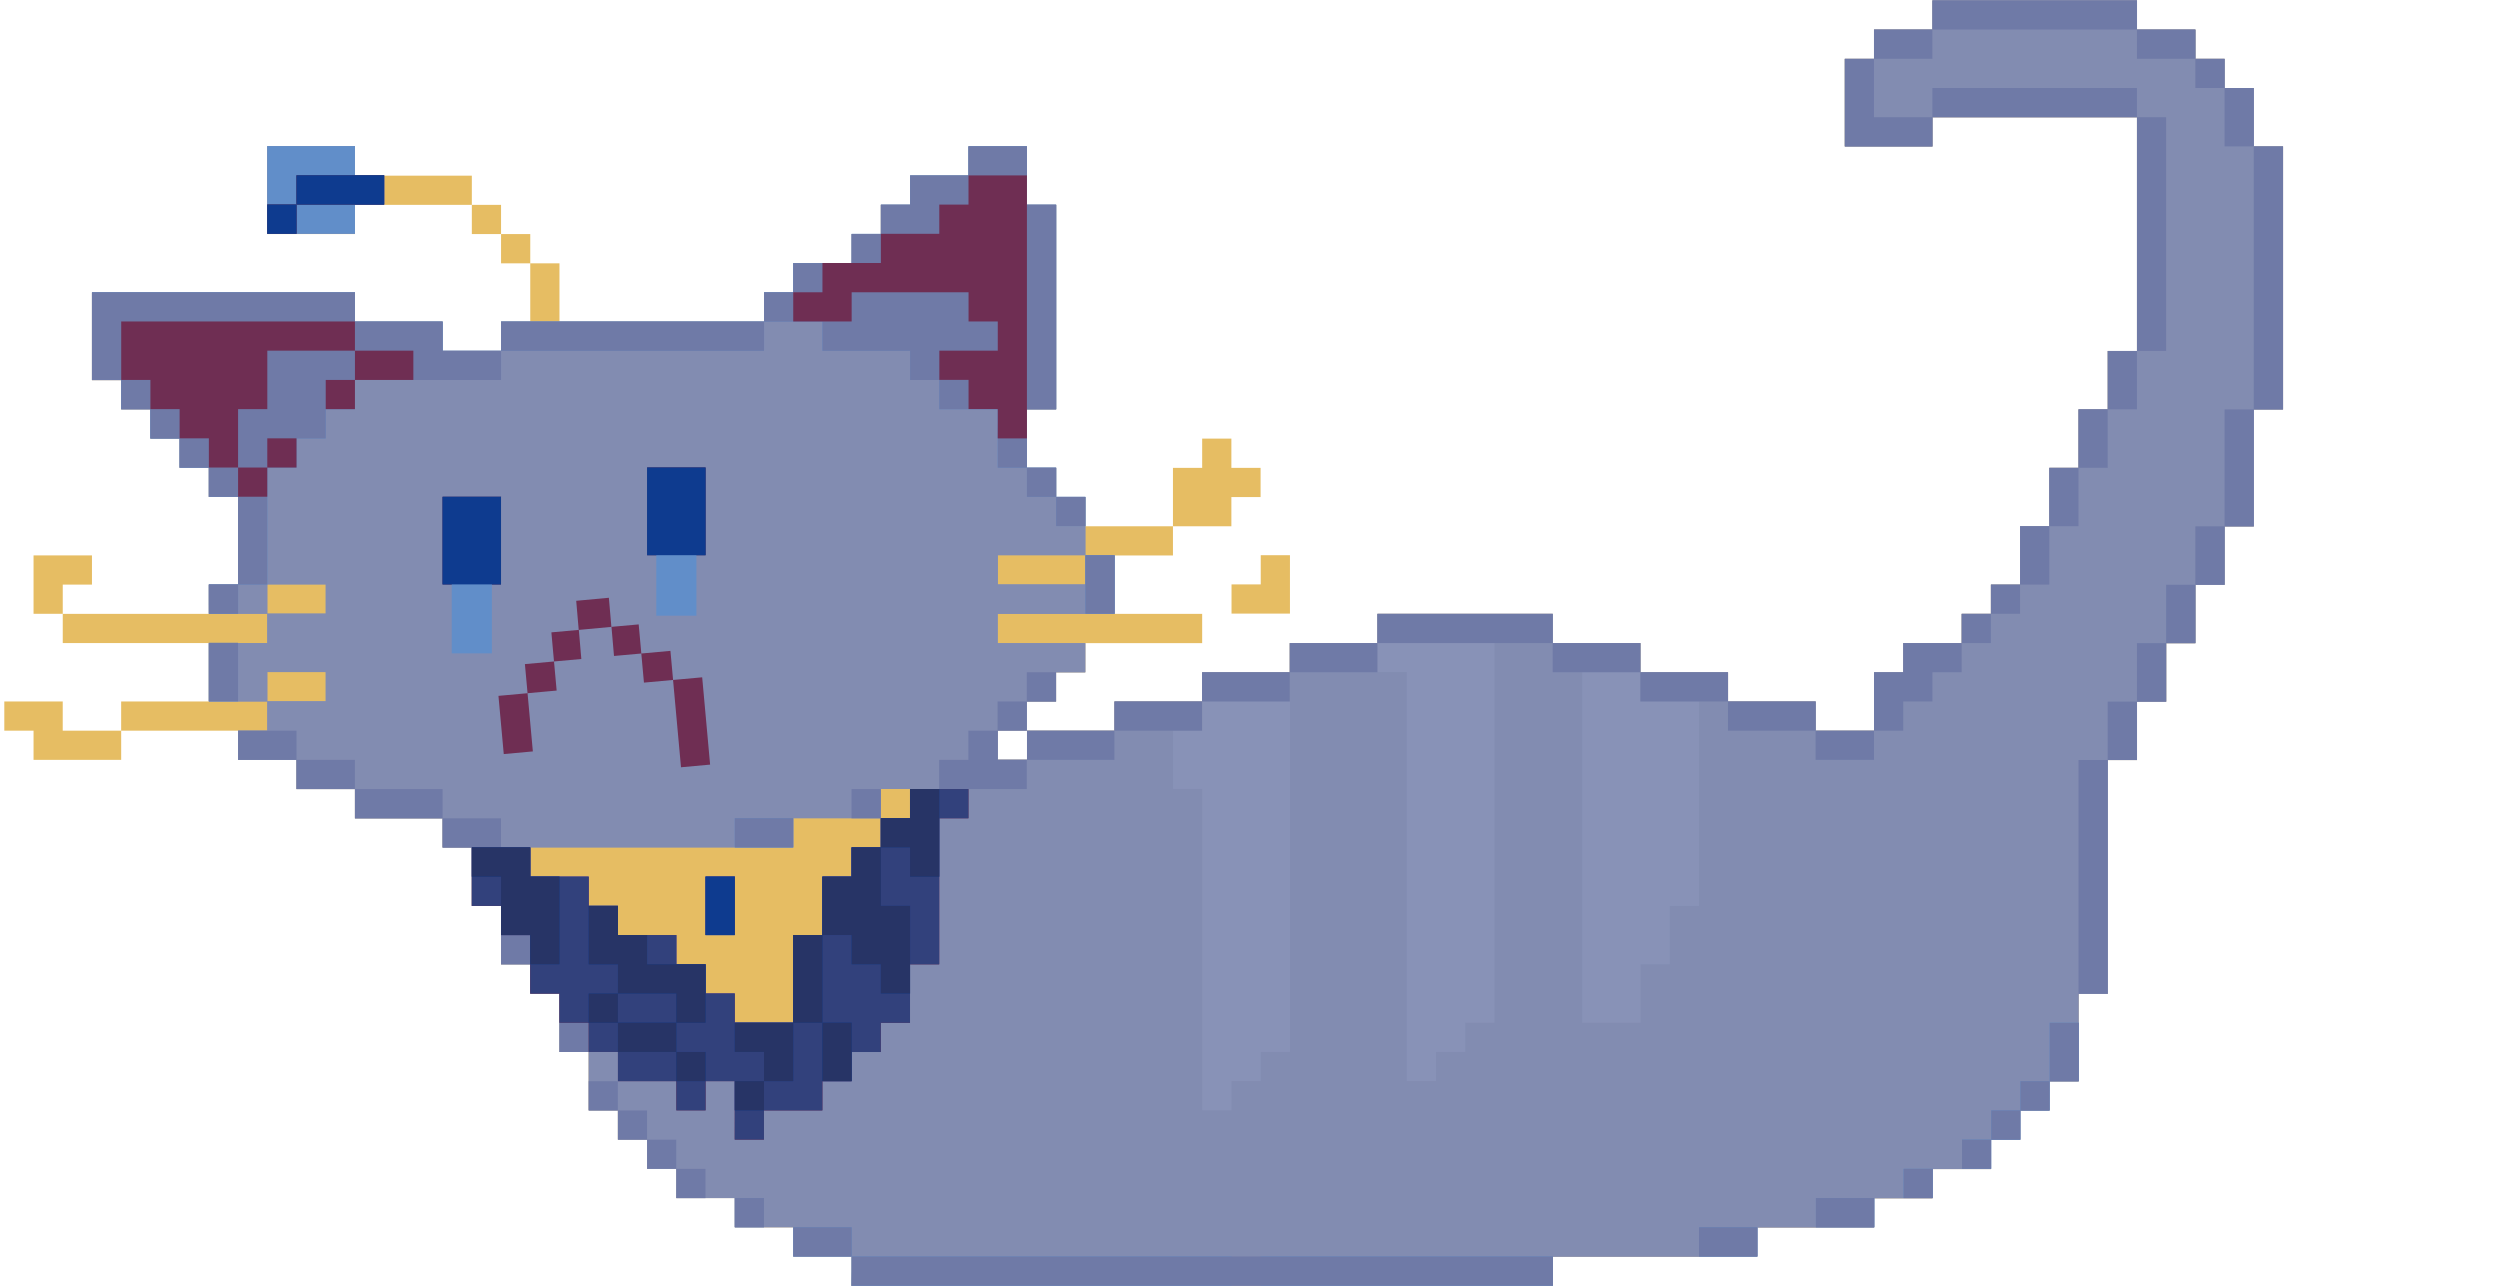 <?xml version="1.0" encoding="UTF-8" standalone="no"?>
<!-- Created with Inkscape (http://www.inkscape.org/) -->

<svg
   width="90.55mm"
   height="46.567mm"
   viewBox="0 0 90.55 46.567"
   version="1.1"
   id="svg5"
   xml:space="preserve"
   sodipodi:docname="yuumbread2.svg"
   inkscape:export-filename="yuumsad.svg"
   inkscape:export-xdpi="191"
   inkscape:export-ydpi="191"
   inkscape:version="1.2 (dc2aedaf03, 2022-05-15)"
   xmlns:inkscape="http://www.inkscape.org/namespaces/inkscape"
   xmlns:sodipodi="http://sodipodi.sourceforge.net/DTD/sodipodi-0.dtd"
   xmlns="http://www.w3.org/2000/svg"
   xmlns:svg="http://www.w3.org/2000/svg"><sodipodi:namedview
     id="namedview7"
     pagecolor="#ffffff"
     bordercolor="#666666"
     borderopacity="1.0"
     inkscape:showpageshadow="2"
     inkscape:pageopacity="0.0"
     inkscape:pagecheckerboard="0"
     inkscape:deskcolor="#d1d1d1"
     inkscape:document-units="mm"
     showgrid="false"
     showguides="true"
     inkscape:zoom="2.7830997"
     inkscape:cx="131.14873"
     inkscape:cy="75.096125"
     inkscape:window-width="1920"
     inkscape:window-height="1009"
     inkscape:window-x="-8"
     inkscape:window-y="-8"
     inkscape:window-maximized="1"
     inkscape:current-layer="layer1"><sodipodi:guide
       position="45.442,40.577"
       orientation="1,0"
       id="guide2268"
       inkscape:locked="false" /></sodipodi:namedview><defs
     id="defs2" /><g
     inkscape:label="Layer 1"
     inkscape:groupmode="layer"
     id="layer1"
     transform="translate(-51.125,-221.595)"><path
       style="fill:#e6bd63;stroke-width:0.265"
       d="m 81.973,267.633 v -0.529 h -1.058 -1.058 v -0.529 -0.529 h -1.058 -1.058 v -0.529 -0.529 h -1.058 -1.058 v -0.529 -0.529 h -0.529 -0.529 v -0.529 -0.529 H 74.035 73.506 v -0.529 -0.529 H 72.977 72.448 v -1.058 -1.058 h -0.529 -0.529 v -1.058 -1.058 H 70.86 70.331 v -0.529 -0.529 H 69.802 69.273 v -1.058 -1.058 h -0.529 -0.529 v -1.058 -1.058 H 67.685 67.156 v -0.529 -0.529 h -1.587 -1.588 v -0.529 -0.529 H 62.923 61.864 v -0.529 -0.529 H 60.806 59.748 v -0.529 -0.529 h -2.117 -2.117 v 0.529 0.529 h -1.587 -1.587 v -0.529 -0.529 H 51.81 51.281 v -0.529 -0.529 h 1.058 1.058 v 0.529 0.529 h 1.058 1.058 v -0.529 -0.529 h 1.588 1.587 v -1.058 -1.058 H 56.043 53.398 v -0.529 -0.529 h -0.529 -0.529 v -1.058 -1.058 h 1.058 1.058 v 0.529 0.529 H 53.927 53.398 v 0.529 0.529 h 2.646 2.646 v -0.529 -0.529 h 0.529 0.529 v -1.587 -1.587 h -0.529 -0.529 v -0.529 -0.529 H 58.16 57.631 v -0.529 -0.529 H 57.102 56.573 v -0.529 -0.529 h -0.529 -0.529 v -0.529 -0.529 H 54.985 54.456 v -1.587 -1.587 h 4.763 4.763 v 0.529 0.529 h 1.588 1.587 v 0.529 0.529 h 1.058 1.058 v -0.529 -0.529 h 0.529 0.529 v -1.058 -1.058 H 69.802 69.273 v -0.529 -0.529 h -0.529 -0.529 v -0.529 -0.529 H 66.098 63.981 v 0.529 0.529 h -1.587 -1.587 v -1.587 -1.587 h 1.587 1.587 v 0.529 0.529 h 2.117 2.117 v 0.529 0.529 h 0.529 0.529 v 0.529 0.529 h 0.529 0.529 v 0.529 0.529 h 0.529 0.529 v 1.058 1.058 h 3.704 3.704 v -0.529 -0.529 h 0.529 0.529 v -0.529 -0.529 h 1.058 1.058 v -0.529 -0.529 h 0.529 0.529 v -0.529 -0.529 h 0.529 0.529 v -0.529 -0.529 h 1.058 1.058 v -0.529 -0.529 h 1.058 1.058 v 1.058 1.058 h 0.529 0.529 v 3.704 3.704 h -0.529 -0.529 v 1.058 1.058 h 0.529 0.529 v 0.529 0.529 h 0.529 0.529 v 0.529 0.529 h 1.587 1.587 v -1.058 -1.058 h 0.529 0.529 v -0.529 -0.529 h 0.529 0.529 v 0.529 0.529 h 0.529 0.529 v 0.529 0.529 h -0.529 -0.529 v 0.529 0.529 h -1.058 -1.058 v 0.529 0.529 h -1.058 -1.058 v 1.058 1.058 h 1.587 1.587 v 0.529 0.529 h -2.117 -2.117 v 0.529 0.529 h -0.529 -0.529 v 0.529 0.529 h -0.529 -0.529 v 0.529 0.529 h 1.587 1.587 v -0.529 -0.529 h 1.587 1.587 v -0.529 -0.529 h 1.588 1.587 v -0.529 -0.529 h 1.588 1.587 v -0.529 -0.529 h 3.175 3.175 v 0.529 0.529 h 1.587 1.587 v 0.529 0.529 h 1.587 1.587 v 0.529 0.529 h 1.587 1.587 v 0.529 0.529 h 1.058 1.058 v -1.058 -1.058 h 0.529 0.529 v -0.529 -0.529 h 1.058 1.058 v -0.529 -0.529 h 0.529 0.529 v -0.529 -0.529 h 0.529 0.529 v -1.058 -1.058 h 0.529 0.529 v -1.058 -1.058 h 0.529 0.529 v -1.058 -1.058 h 0.529 0.529 v -1.058 -1.058 h 0.529 0.529 v -4.233 -4.233 h -3.704 -3.704 v 0.529 0.529 h -1.587 -1.587 v -1.587 -1.587 h 0.529 0.529 v -0.529 -0.529 h 1.058 1.058 v -0.529 -0.529 h 3.704 3.704 v 0.529 0.529 h 1.058 1.058 v 0.529 0.529 h 0.529 0.529 v 0.529 0.529 h 0.529 0.529 v 1.058 1.058 h 0.529 0.529 v 4.763 4.763 h -0.529 -0.529 v 2.117 2.117 h -0.529 -0.529 v 1.058 1.058 h -0.529 -0.529 v 1.058 1.058 h -0.529 -0.529 v 1.058 1.058 h -0.529 -0.529 v 1.058 1.058 h -0.529 -0.529 v 4.233 4.233 h -0.529 -0.529 v 1.587 1.587 h -0.529 -0.529 v 0.529 0.529 h -0.529 -0.529 v 0.529 0.529 h -0.529 -0.529 v 0.529 0.529 h -1.058 -1.058 v 0.529 0.529 h -1.058 -1.058 v 0.529 0.529 h -2.117 -2.117 v 0.529 0.529 h -3.704 -3.704 v 0.529 0.529 h -12.7 -12.7 z m 6.35,-19.05 v -0.529 h -0.529 -0.529 v 0.529 0.529 h 0.529 0.529 z m 7.408,-5.292 v -0.529 h 0.529 0.529 v -0.529 -0.529 h 0.529 0.529 v 1.058 1.058 h -1.058 -1.058 z"
       id="path668" /><path
       style="fill:#8892b7;stroke-width:0.265"
       d="m 81.973,267.633 v -0.529 h -1.058 -1.058 v -0.529 -0.529 h -1.058 -1.058 v -0.529 -0.529 h -1.058 -1.058 v -0.529 -0.529 h -0.529 -0.529 v -0.529 -0.529 H 74.035 73.506 v -0.529 -0.529 H 72.977 72.448 v -1.058 -1.058 h -0.529 -0.529 v -1.058 -1.058 H 70.86 70.331 v -0.529 -0.529 H 69.802 69.273 v -1.058 -1.058 h -0.529 -0.529 v -1.058 -1.058 H 67.685 67.156 v -0.529 -0.529 h -1.587 -1.588 v -0.529 -0.529 H 62.923 61.864 v -0.529 -0.529 H 60.806 59.748 v -0.529 -0.529 h 0.529 0.529 v -0.529 -0.529 H 59.748 58.689 v -1.058 -1.058 h 1.058 1.058 v -0.529 -0.529 H 59.748 58.689 v -0.529 -0.529 h 0.529 0.529 v -1.587 -1.587 h -0.529 -0.529 v -0.529 -0.529 H 58.16 57.631 v -0.529 -0.529 H 57.102 56.573 v -0.529 -0.529 h -0.529 -0.529 v -0.529 -0.529 H 54.985 54.456 v -1.587 -1.587 h 4.763 4.763 v 0.529 0.529 h 1.588 1.587 v 0.529 0.529 h 1.058 1.058 v -0.529 -0.529 h 4.763 4.763 v -0.529 -0.529 h 0.529 0.529 v -0.529 -0.529 h 1.058 1.058 v -0.529 -0.529 h 0.529 0.529 v -0.529 -0.529 h 0.529 0.529 v -0.529 -0.529 h 1.058 1.058 v -0.529 -0.529 h 1.058 1.058 v 1.058 1.058 h 0.529 0.529 v 3.704 3.704 h -0.529 -0.529 v 1.058 1.058 h 0.529 0.529 v 0.529 0.529 h 0.529 0.529 v 1.058 1.058 h 0.529 0.529 v 1.058 1.058 h -2.117 -2.117 v 0.529 0.529 h 1.587 1.587 v 0.529 0.529 h -0.529 -0.529 v 0.529 0.529 h -0.529 -0.529 v 0.529 0.529 h 1.587 1.587 v -0.529 -0.529 h 1.587 1.587 v -0.529 -0.529 h 1.588 1.587 v -0.529 -0.529 h 1.588 1.587 v -0.529 -0.529 h 3.175 3.175 v 0.529 0.529 h 1.587 1.587 v 0.529 0.529 h 1.587 1.587 v 0.529 0.529 h 1.587 1.587 v 0.529 0.529 h 1.058 1.058 v -1.058 -1.058 h 0.529 0.529 v -0.529 -0.529 h 1.058 1.058 v -0.529 -0.529 h 0.529 0.529 v -0.529 -0.529 h 0.529 0.529 v -1.058 -1.058 h 0.529 0.529 v -1.058 -1.058 h 0.529 0.529 v -1.058 -1.058 h 0.529 0.529 v -1.058 -1.058 h 0.529 0.529 v -4.233 -4.233 h -3.704 -3.704 v 0.529 0.529 h -1.587 -1.587 v -1.587 -1.587 h 0.529 0.529 v -0.529 -0.529 h 1.058 1.058 v -0.529 -0.529 h 3.704 3.704 v 0.529 0.529 h 1.058 1.058 v 0.529 0.529 h 0.529 0.529 v 0.529 0.529 h 0.529 0.529 v 1.058 1.058 h 0.529 0.529 v 4.763 4.763 h -0.529 -0.529 v 2.117 2.117 h -0.529 -0.529 v 1.058 1.058 h -0.529 -0.529 v 1.058 1.058 h -0.529 -0.529 v 1.058 1.058 h -0.529 -0.529 v 1.058 1.058 h -0.529 -0.529 v 4.233 4.233 h -0.529 -0.529 v 1.587 1.587 h -0.529 -0.529 v 0.529 0.529 h -0.529 -0.529 v 0.529 0.529 h -0.529 -0.529 v 0.529 0.529 h -1.058 -1.058 v 0.529 0.529 h -1.058 -1.058 v 0.529 0.529 h -2.117 -2.117 v 0.529 0.529 h -3.704 -3.704 v 0.529 0.529 h -12.7 -12.7 z m -2.117,-10.583 v -1.587 h 0.529 0.529 v -1.058 -1.058 h 0.529 0.529 v -0.529 -0.529 h 0.529 0.529 v -0.529 -0.529 h 0.529 0.529 v -0.529 -0.529 h -0.529 -0.529 v 0.529 0.529 h -1.587 -1.587 v 0.529 0.529 h -4.763 -4.763 v 0.529 0.529 h 1.058 1.058 v 0.529 0.529 h 0.529 0.529 v 0.529 0.529 h 1.058 1.058 v 0.529 0.529 h 0.529 0.529 v 0.529 0.529 h 0.529 0.529 v 0.529 0.529 h 1.058 1.058 z m -3.175,-2.646 v -1.058 h 0.529 0.529 v 1.058 1.058 h -0.529 -0.529 z m 11.642,-5.821 v -0.529 h -0.529 -0.529 v 0.529 0.529 h 0.529 0.529 z M 62.923,246.466 v -0.529 h -1.058 -1.058 v 0.529 0.529 h 1.058 1.058 z m 0,-3.175 v -0.529 h -1.058 -1.058 v 0.529 0.529 h 1.058 1.058 z m 27.517,-1.058 v -0.529 h -1.587 -1.587 v 0.529 0.529 h 1.587 1.587 z M 60.806,228.475 v -1.588 h 1.587 1.587 v 0.529 0.529 h 0.529 0.529 v 0.529 0.529 H 64.51 63.981 v 0.529 0.529 h -1.587 -1.587 z"
       id="path666" /><path
       style="fill:#828cb1;stroke-width:0.265"
       d="m 81.973,267.633 v -0.529 h -1.058 -1.058 v -0.529 -0.529 h -1.058 -1.058 v -0.529 -0.529 h -1.058 -1.058 v -0.529 -0.529 h -0.529 -0.529 v -0.529 -0.529 H 74.035 73.506 v -0.529 -0.529 H 72.977 72.448 v -1.058 -1.058 h -0.529 -0.529 v -1.058 -1.058 H 70.86 70.331 v -0.529 -0.529 H 69.802 69.273 v -1.058 -1.058 h -0.529 -0.529 v -1.058 -1.058 H 67.685 67.156 v -0.529 -0.529 h -1.587 -1.588 v -0.529 -0.529 H 62.923 61.864 v -0.529 -0.529 H 60.806 59.748 v -0.529 -0.529 h 0.529 0.529 v -0.529 -0.529 H 59.748 58.689 v -1.058 -1.058 h 1.058 1.058 v -0.529 -0.529 H 59.748 58.689 v -0.529 -0.529 h 0.529 0.529 v -1.587 -1.587 h -0.529 -0.529 v -0.529 -0.529 H 58.16 57.631 v -0.529 -0.529 H 57.102 56.573 v -0.529 -0.529 h -0.529 -0.529 v -0.529 -0.529 H 54.985 54.456 v -1.587 -1.587 h 4.763 4.763 v 0.529 0.529 h 1.588 1.587 v 0.529 0.529 h 1.058 1.058 v -0.529 -0.529 h 4.763 4.763 v -0.529 -0.529 h 0.529 0.529 v -0.529 -0.529 h 1.058 1.058 v -0.529 -0.529 h 0.529 0.529 v -0.529 -0.529 h 0.529 0.529 v -0.529 -0.529 h 1.058 1.058 v -0.529 -0.529 h 1.058 1.058 v 1.058 1.058 h 0.529 0.529 v 3.704 3.704 h -0.529 -0.529 v 1.058 1.058 h 0.529 0.529 v 0.529 0.529 h 0.529 0.529 v 1.058 1.058 h 0.529 0.529 v 1.058 1.058 h -2.117 -2.117 v 0.529 0.529 h 1.587 1.587 v 0.529 0.529 h -0.529 -0.529 v 0.529 0.529 h -0.529 -0.529 v 0.529 0.529 h 1.587 1.587 v -0.529 -0.529 h 1.587 1.587 v -0.529 -0.529 h 1.588 1.587 v -0.529 -0.529 h 1.588 1.587 v -0.529 -0.529 h 3.175 3.175 v 0.529 0.529 h 1.587 1.587 v 0.529 0.529 h 1.587 1.587 v 0.529 0.529 h 1.587 1.587 v 0.529 0.529 h 1.058 1.058 v -1.058 -1.058 h 0.529 0.529 v -0.529 -0.529 h 1.058 1.058 v -0.529 -0.529 h 0.529 0.529 v -0.529 -0.529 h 0.529 0.529 v -1.058 -1.058 h 0.529 0.529 v -1.058 -1.058 h 0.529 0.529 v -1.058 -1.058 h 0.529 0.529 v -1.058 -1.058 h 0.529 0.529 v -4.233 -4.233 h -3.704 -3.704 v 0.529 0.529 h -1.587 -1.587 v -1.587 -1.587 h 0.529 0.529 v -0.529 -0.529 h 1.058 1.058 v -0.529 -0.529 h 3.704 3.704 v 0.529 0.529 h 1.058 1.058 v 0.529 0.529 h 0.529 0.529 v 0.529 0.529 h 0.529 0.529 v 1.058 1.058 h 0.529 0.529 v 4.763 4.763 h -0.529 -0.529 v 2.117 2.117 h -0.529 -0.529 v 1.058 1.058 h -0.529 -0.529 v 1.058 1.058 h -0.529 -0.529 v 1.058 1.058 h -0.529 -0.529 v 1.058 1.058 h -0.529 -0.529 v 4.233 4.233 h -0.529 -0.529 v 1.587 1.587 h -0.529 -0.529 v 0.529 0.529 h -0.529 -0.529 v 0.529 0.529 h -0.529 -0.529 v 0.529 0.529 h -1.058 -1.058 v 0.529 0.529 h -1.058 -1.058 v 0.529 0.529 h -2.117 -2.117 v 0.529 0.529 h -3.704 -3.704 v 0.529 0.529 h -12.7 -12.7 z m 13.758,-6.35 v -0.529 h 0.529 0.529 v -0.529 -0.529 h 0.529 0.529 v -6.35 -6.35 h -1.587 -1.588 v 0.529 0.529 h -0.529 -0.529 v 1.058 1.058 h 0.529 0.529 v 5.821 5.821 h 0.529 0.529 z m 7.408,-1.058 v -0.529 h 0.529 0.529 v -0.529 -0.529 h 0.529 0.529 v -6.879 -6.879 h -2.117 -2.117 v 0.529 0.529 h 0.529 0.529 v 7.408 7.408 h 0.529 0.529 z m -23.283,-3.175 v -1.587 h 0.529 0.529 v -1.058 -1.058 h 0.529 0.529 v -0.529 -0.529 h 0.529 0.529 v -0.529 -0.529 h 0.529 0.529 v -0.529 -0.529 h -0.529 -0.529 v 0.529 0.529 h -1.587 -1.587 v 0.529 0.529 h -4.763 -4.763 v 0.529 0.529 h 1.058 1.058 v 0.529 0.529 h 0.529 0.529 v 0.529 0.529 h 1.058 1.058 v 0.529 0.529 h 0.529 0.529 v 0.529 0.529 h 0.529 0.529 v 0.529 0.529 h 1.058 1.058 z m -3.175,-2.646 v -1.058 h 0.529 0.529 v 1.058 1.058 h -0.529 -0.529 z m 33.867,3.175 v -1.058 h 0.529 0.529 v -1.058 -1.058 h 0.529 0.529 v -3.704 -3.704 h -1.058 -1.058 v -0.529 -0.529 h -1.058 -1.058 v 6.35 6.35 h 1.058 1.058 z m -22.225,-8.996 v -0.529 h -0.529 -0.529 v 0.529 0.529 h 0.529 0.529 z M 62.923,246.466 v -0.529 h -1.058 -1.058 v 0.529 0.529 h 1.058 1.058 z m 0,-3.175 v -0.529 h -1.058 -1.058 v 0.529 0.529 h 1.058 1.058 z m 27.517,-1.058 v -0.529 h -1.587 -1.587 v 0.529 0.529 h 1.587 1.587 z M 60.806,228.475 v -1.588 h 1.587 1.587 v 0.529 0.529 h 0.529 0.529 v 0.529 0.529 H 64.51 63.981 v 0.529 0.529 h -1.587 -1.587 z"
       id="path664"
       sodipodi:nodetypes="ccccccccccccccccccccccccccccccccccccccccccccccccccccccccccccccccccccccccccccccccccccccccccccccccccccccccccccccccccccccccccccccccccccccccccccccccccccccccccccccccccccccccccccccccccccccccccccccccccccccccccccccccccccccccccccccccccccccccccccccccccccccccccccccccccccccccccccccccccccccccccccccccccccccccccccccccccccccccccccccccccccccccccccccccccccccccccccccccccccccccccccccccccccccccccccccccccccccccccccccccccccccccccccccccccccccccccccccccccccccccccccccccccccccccccccccccccccccccccccccccccccccccccccccccccccccccccccccccccccccc" /><path
       style="fill:#618ec9;stroke-width:0.265"
       d="m 60.806,228.475 v -1.588 h 1.587 1.587 v 0.529 0.529 h 0.529 0.529 v 0.529 0.529 H 64.51 63.981 v 0.529 0.529 h -1.587 -1.587 z"
       id="path443" /><path
       style="fill:#618ec9;stroke-width:0.265"
       d="m 74.564,240.116 v -1.588 h 1.058 1.058 v 1.588 1.587 h -1.058 -1.058 z"
       id="path441" /><path
       style="fill:#618ec9;stroke-width:0.265"
       d="m 67.156,241.175 v -1.587 h 1.058 1.058 v 1.587 1.587 h -1.058 -1.058 z"
       id="path439" /><path
       style="fill:#618ec9;stroke-width:0.265"
       d="m 90.439,242.762 v -1.058 h 0.529 0.529 v 1.058 1.058 h -0.529 -0.529 z"
       id="path437" /><path
       style="fill:#618ec9;stroke-width:0.265"
       d="m 58.689,243.291 v -0.529 h 0.529 0.529 v -1.587 -1.587 h -0.529 -0.529 v -0.529 -0.529 H 58.16 57.631 v -0.529 -0.529 H 57.102 56.573 v -0.529 -0.529 h -0.529 -0.529 v -0.529 -0.529 H 54.985 54.456 v -1.587 -1.587 h 4.763 4.763 v 0.529 0.529 h 1.588 1.587 v 0.529 0.529 h 1.058 1.058 v -0.529 -0.529 h 4.763 4.763 v -0.529 -0.529 h 0.529 0.529 v -0.529 -0.529 h 1.058 1.058 v -0.529 -0.529 h 0.529 0.529 v -0.529 -0.529 h 0.529 0.529 v -0.529 -0.529 h 1.058 1.058 v -0.529 -0.529 h 1.058 1.058 v 1.058 1.058 h 0.529 0.529 v 3.704 3.704 h -0.529 -0.529 v 1.058 1.058 h 0.529 0.529 v 0.529 0.529 h 0.529 0.529 v 0.529 0.529 h -0.529 -0.529 v -0.529 -0.529 h -0.529 -0.529 v -0.529 -0.529 h -0.529 -0.529 v -1.058 -1.058 h -1.058 -1.058 v -0.529 -0.529 h -0.529 -0.529 v -0.529 -0.529 h -1.588 -1.587 v -0.529 -0.529 h -1.058 -1.058 v 0.529 0.529 h -4.763 -4.763 v 0.529 0.529 h -2.646 -2.646 v 0.529 0.529 H 63.452 62.923 v 0.529 0.529 h -0.529 -0.529 v 0.529 0.529 H 61.335 60.806 v 2.117 2.117 H 60.277 59.748 v 0.529 0.529 h -0.529 -0.529 z"
       id="path435" /><path
       style="fill:#618ec9;stroke-width:0.265"
       d="m 58.689,245.937 v -1.058 h 0.529 0.529 v 1.058 1.058 h -0.529 -0.529 z"
       id="path433" /><path
       style="fill:#618ec9;stroke-width:0.265"
       d="m 77.739,251.758 v -0.529 h 1.058 1.058 v 0.529 0.529 h -1.058 -1.058 z"
       id="path429" /><path
       style="fill:#618ec9;stroke-width:0.265"
       d="m 76.681,254.404 v -1.058 h 0.529 0.529 v 1.058 1.058 h -0.529 -0.529 z"
       id="path427" /><path
       style="fill:#618ec9;stroke-width:0.265"
       d="m 122.189,263.4 v -0.529 h 0.529 0.529 v -0.529 -0.529 h 0.529 0.529 v -0.529 -0.529 h 0.529 0.529 v -1.058 -1.058 h 0.529 0.529 v 1.058 1.058 h -0.529 -0.529 v 0.529 0.529 h -0.529 -0.529 v 0.529 0.529 h -0.529 -0.529 v 0.529 0.529 h -0.529 -0.529 z"
       id="path425" /><path
       style="fill:#618ec9;stroke-width:0.265"
       d="m 120.073,264.458 v -0.529 h 0.529 0.529 v 0.529 0.529 h -0.529 -0.529 z"
       id="path423" /><path
       style="fill:#618ec9;stroke-width:0.265"
       d="m 116.898,265.516 v -0.529 h 1.058 1.058 v 0.529 0.529 h -1.058 -1.058 z"
       id="path417" /><path
       style="fill:#618ec9;stroke-width:0.265"
       d="m 77.739,265.516 v -0.529 h 0.529 0.529 v 0.529 0.529 h -0.529 -0.529 z"
       id="path415" /><path
       style="fill:#618ec9;stroke-width:0.265"
       d="m 112.664,266.575 v -0.529 h 1.058 1.058 v 0.529 0.529 h -1.058 -1.058 z"
       id="path413" /><path
       style="fill:#618ec9;stroke-width:0.265"
       d="m 96.789,267.633 v -0.529 h 5.292 5.292 v 0.529 0.529 h -5.292 -5.292 z"
       id="path411" /><path
       style="fill:#618ec9;stroke-width:0.265"
       d="m 81.973,267.633 v -0.529 h -1.058 -1.058 v -0.529 -0.529 h 1.058 1.058 v 0.529 0.529 h 6.879 6.879 v 0.529 0.529 h -6.879 -6.879 z"
       id="path662" /><path
       style="fill:#6f7aa7;stroke-width:0.265"
       d="m 81.973,267.633 v -0.529 h -1.058 -1.058 v -0.529 -0.529 h 1.058 1.058 v 0.529 0.529 h 6.879 6.879 v 0.529 0.529 h -6.879 -6.879 z m 13.758,0 v -0.529 h 6.35 5.292 v 0.529 0.529 h -5.292 -6.35 z m 16.933,-1.058 v -0.529 h 1.058 1.058 v 0.529 0.529 h -1.058 -1.058 z m -34.925,-1.058 v -0.529 h 0.529 0.529 v 0.529 0.529 h -0.529 -0.529 z m 39.158,0 v -0.529 h 1.058 1.058 v 0.529 0.529 h -1.058 -1.058 z m -41.275,-1.058 v -0.529 h -0.529 -0.529 v -0.529 -0.529 H 74.035 73.506 v -0.529 -0.529 H 72.977 72.448 v -0.529 -0.529 h 0.529 0.529 v -0.529 -0.529 H 72.448 71.389 v -1.058 -1.058 H 70.86 70.331 v -0.529 -0.529 H 69.802 69.273 v -1.058 -1.058 h -0.529 -0.529 v -1.058 -1.058 H 67.685 67.156 v -0.529 -0.529 h -1.587 -1.588 v -0.529 -0.529 H 62.923 61.864 v -0.529 -0.529 H 60.806 59.748 v -0.529 -0.529 h 1.058 1.058 v 0.529 0.529 h 1.058 1.058 v 0.529 0.529 h 1.588 1.587 v 0.529 0.529 h 1.058 1.058 v 0.529 0.529 h 0.529 0.529 v 0.529 0.529 h 1.058 1.058 v 0.529 0.529 h 0.529 0.529 v 0.529 0.529 h 1.058 1.058 v 0.529 0.529 h 0.529 0.529 v 0.529 0.529 h 0.529 0.529 v 0.529 0.529 h 1.058 1.058 v -1.587 -1.587 h 0.529 0.529 v -1.058 -1.058 h 0.529 0.529 v -0.529 -0.529 h 0.529 0.529 v -0.529 -0.529 h -0.529 -0.529 v -0.529 -0.529 h 0.529 0.529 v 0.529 0.529 h 0.529 0.529 v -0.529 -0.529 h 0.529 0.529 v -0.529 -0.529 h 0.529 0.529 v -0.529 -0.529 h 0.529 0.529 v -0.529 -0.529 h 0.529 0.529 v -0.529 -0.529 h 0.529 0.529 v 0.529 0.529 h -0.529 -0.529 v 0.529 0.529 h 1.587 1.587 v -0.529 -0.529 h 1.587 1.587 v -0.529 -0.529 h 1.588 1.587 v -0.529 -0.529 h 1.588 1.587 v -0.529 -0.529 h 3.175 3.175 v 0.529 0.529 h 1.587 1.587 v 0.529 0.529 h 1.587 1.587 v 0.529 0.529 h 1.587 1.587 v 0.529 0.529 h 1.058 1.058 v -1.058 -1.058 h 0.529 0.529 v -0.529 -0.529 h 1.058 1.058 v -0.529 -0.529 h 0.529 0.529 v -0.529 -0.529 h 0.529 0.529 v -1.058 -1.058 h 0.529 0.529 v -1.058 -1.058 h 0.529 0.529 v -1.058 -1.058 h 0.529 0.529 v -1.058 -1.058 h 0.529 0.529 v -4.233 -4.233 h -3.704 -3.704 v 0.529 0.529 h -1.587 -1.587 v -1.587 -1.587 h 0.529 0.529 v -0.529 -0.529 h 1.058 1.058 v -0.529 -0.529 h 3.704 3.704 v 0.529 0.529 h 1.058 1.058 v 0.529 0.529 h 0.529 0.529 v 0.529 0.529 h 0.529 0.529 v 1.058 1.058 h 0.529 0.529 v 4.763 4.763 h -0.529 -0.529 v 2.117 2.117 h -0.529 -0.529 v 1.058 1.058 h -0.529 -0.529 v 1.058 1.058 h -0.529 -0.529 v 1.058 1.058 h -0.529 -0.529 v 1.058 1.058 h -0.529 -0.529 v 4.233 4.233 h -0.529 -0.529 v -4.233 -4.233 h 0.529 0.529 v -1.058 -1.058 h 0.529 0.529 v -1.058 -1.058 h 0.529 0.529 v -1.058 -1.058 h 0.529 0.529 v -1.058 -1.058 h 0.529 0.529 v -2.117 -2.117 h 0.529 0.529 v -4.763 -4.763 h -0.529 -0.529 v -1.058 -1.058 h -0.529 -0.529 v -0.529 -0.529 h -1.058 -1.058 v -0.529 -0.529 h -3.704 -3.704 v 0.529 0.529 h -1.058 -1.058 v 1.058 1.058 h 1.058 1.058 v -0.529 -0.529 h 3.704 3.704 v 0.529 0.529 h 0.529 0.529 v 4.233 4.233 h -0.529 -0.529 v 1.058 1.058 h -0.529 -0.529 v 1.058 1.058 h -0.529 -0.529 v 1.058 1.058 h -0.529 -0.529 v 1.058 1.058 h -0.529 -0.529 v 0.529 0.529 h -0.529 -0.529 v 0.529 0.529 h -0.529 -0.529 v 0.529 0.529 h -0.529 -0.529 v 0.529 0.529 h -0.529 -0.529 v 0.529 0.529 h -0.529 -0.529 v 0.529 0.529 h -1.058 -1.058 v -0.529 -0.529 h -1.587 -1.587 v -0.529 -0.529 h -1.587 -1.587 v -0.529 -0.529 h -1.587 -1.587 v -0.529 -0.529 h -3.175 -3.175 v 0.529 0.529 h -1.587 -1.588 v 0.529 0.529 h -1.587 -1.588 v 0.529 0.529 h -1.587 -1.587 v 0.529 0.529 h -1.587 -1.587 v 0.529 0.529 h -1.058 -1.058 v 0.529 0.529 h -0.529 -0.529 v 2.646 2.646 h -0.529 -0.529 v 1.058 1.058 h -0.529 -0.529 v 0.529 0.529 h -0.529 -0.529 v 0.529 0.529 h -0.529 -0.529 v 0.529 0.529 h -1.058 -1.058 v 0.529 0.529 h -0.529 -0.529 v -1.058 -1.058 h -0.529 -0.529 v 0.529 0.529 h -0.529 -0.529 v -0.529 -0.529 h -1.058 -1.058 v 0.529 0.529 h 0.529 0.529 v 0.529 0.529 h 0.529 0.529 v 0.529 0.529 h 0.529 0.529 v 0.529 0.529 h -0.529 -0.529 z m 12.7,-15.875 v -0.529 h -0.529 -0.529 v 0.529 0.529 h 0.529 0.529 z m 31.75,15.875 v -0.529 h 0.529 0.529 v 0.529 0.529 h -0.529 -0.529 z m 2.117,-1.058 v -0.529 h 0.529 0.529 v -0.529 -0.529 h 0.529 0.529 v -0.529 -0.529 h 0.529 0.529 v -1.058 -1.058 h 0.529 0.529 v 1.058 1.058 h -0.529 -0.529 v 0.529 0.529 h -0.529 -0.529 v 0.529 0.529 h -0.529 -0.529 v 0.529 0.529 h -0.529 -0.529 z m -45.508,-8.996 v -1.058 h 0.529 0.529 v 1.058 1.058 h -0.529 -0.529 z m 1.058,-2.646 v -0.529 h 1.058 1.058 v 0.529 0.529 h -1.058 -1.058 z m -19.05,-5.821 v -1.058 h 0.529 0.529 v 1.058 1.058 h -0.529 -0.529 z m 0,-2.646 v -0.529 h 0.529 0.529 v -1.587 -1.587 h -0.529 -0.529 v -0.529 -0.529 H 58.16 57.631 v -0.529 -0.529 H 57.102 56.573 v -0.529 -0.529 h -0.529 -0.529 v -0.529 -0.529 H 54.985 54.456 v -1.587 -1.587 h 4.763 4.763 v 0.529 0.529 h 1.588 1.587 v 0.529 0.529 h 1.058 1.058 v -0.529 -0.529 h 4.763 4.763 v -0.529 -0.529 h 0.529 0.529 v -0.529 -0.529 h 1.058 1.058 v -0.529 -0.529 h 0.529 0.529 v -0.529 -0.529 h 0.529 0.529 v -0.529 -0.529 h 1.058 1.058 v -0.529 -0.529 h 1.058 1.058 v 1.058 1.058 h 0.529 0.529 v 3.704 3.704 h -0.529 -0.529 v 1.058 1.058 h 0.529 0.529 v 0.529 0.529 h 0.529 0.529 v 0.529 0.529 h -0.529 -0.529 v -0.529 -0.529 h -0.529 -0.529 v -0.529 -0.529 h -0.529 -0.529 v -1.058 -1.058 h -1.058 -1.058 v -0.529 -0.529 h -0.529 -0.529 v -0.529 -0.529 h -1.588 -1.587 v -0.529 -0.529 h -1.058 -1.058 v 0.529 0.529 h -4.763 -4.763 v 0.529 0.529 h -2.646 -2.646 v 0.529 0.529 H 63.452 62.923 v 0.529 0.529 h -0.529 -0.529 v 0.529 0.529 H 61.335 60.806 v 2.117 2.117 H 60.277 59.748 v 0.529 0.529 h -0.529 -0.529 z m 31.75,-0.529 v -1.058 h 0.529 0.529 v 1.058 1.058 h -0.529 -0.529 z m -23.283,-1.587 v -1.587 h 1.058 1.058 v 1.587 1.587 h -1.058 -1.058 z m 7.408,-1.058 v -1.588 h 1.058 1.058 v 1.588 1.587 H 75.623 74.564 Z M 60.806,229.533 v -0.529 h 0.529 0.529 v -0.529 -0.529 h 1.587 1.587 v 0.529 0.529 h -1.587 -1.587 v 0.529 0.529 H 61.335 60.806 Z"
       id="path660"
       sodipodi:nodetypes="ccccccccccccccccccccccccccccccccccccccccccccccccccccccccccccccccccccccccccccccccccccccccccccccccccccccccccccccccccccccccccccccccccccccccccccccccccccccccccccccccccccccccccccccccccccccccccccccccccccccccccccccccccccccccccccccccccccccccccccccccccccccccccccccccccccccccccccccccccccccccccccccccccccccccccccccccccccccccccccccccccccccccccccccccccccccccccccccccccccccccccccccccccccccccccccccccccccccccccccccccccccccccccccccccccccccccccccccccccccccccccccccccccccccccccccccccccccccccccccccccccccccccccccccccccccccccccccccccccccccccccccccccccccccccccccccccccccccccccccccccccccccccccccccccccccccccccccccccccccccccccccccccccccccccccccccccccccccccccccccccccccccccccccccccccccccccccccccccccccccccccccccccccccccccccccccccccccccccccccccccccccccccccccccccccccccccccccccccccccccccccccccccccccccccc" /><path
       style="fill:#6f2e53;stroke-width:0.265"
       d="m 60.806,229.533 v -0.529 h 0.529 0.529 v -0.529 -0.529 h 1.587 1.587 v 0.529 0.529 h -1.587 -1.587 v 0.529 0.529 H 61.335 60.806 Z"
       id="path407" /><path
       style="fill:#6f2e53;stroke-width:0.265"
       d="m 87.264,236.941 v -0.529 h -0.529 -0.529 v -0.529 -0.529 h -0.529 -0.529 v -0.529 -0.529 h 1.058 1.058 v -0.529 -0.529 h -0.529 -0.529 v -0.529 -0.529 h -2.117 -2.117 v 0.529 0.529 h -1.058 -1.058 v -0.529 -0.529 h 0.529 0.529 v -0.529 -0.529 h 1.058 1.058 v -0.529 -0.529 h 1.058 1.058 v -0.529 -0.529 h 0.529 0.529 v -0.529 -0.529 h 1.058 1.058 v 4.763 4.763 h -0.529 -0.529 z"
       id="path405" /><path
       style="fill:#6f2e53;stroke-width:0.265"
       d="m 59.748,239.058 v -0.529 h -0.529 -0.529 v -0.529 -0.529 H 58.16 57.631 v -0.529 -0.529 H 57.102 56.573 v -0.529 -0.529 h -0.529 -0.529 v -1.058 -1.058 h 4.233 4.233 v 0.529 0.529 h 1.058 1.058 v 0.529 0.529 h -1.058 -1.058 v 0.529 0.529 H 63.452 62.923 v -0.529 -0.529 h 0.529 0.529 v -0.529 -0.529 h -1.587 -1.587 v 1.058 1.058 H 60.277 59.748 v 1.058 1.058 h 0.529 0.529 v -0.529 -0.529 h 0.529 0.529 v 0.529 0.529 H 61.335 60.806 v 0.529 0.529 H 60.277 59.748 Z"
       id="path403" /><path
       style="fill:#6f2e53;stroke-width:0.265"
       d="m 74.564,240.116 v -1.588 h 1.058 1.058 v 1.588 1.587 h -1.058 -1.058 z"
       id="path401" /><path
       style="fill:#6f2e53;stroke-width:0.265"
       d="m 67.156,241.175 v -1.587 h 1.058 1.058 v 1.587 1.587 h -1.058 -1.058 z"
       id="path399" /><path
       style="fill:#6f2e53;stroke-width:0.265"
       d="m 71.143,245.026 0.048,0.527 -0.527,0.048 -0.527,0.048 0.048,0.527 0.048,0.527 -0.527,0.048 -0.527,0.048 0.096,1.054 0.096,1.054 0.527,-0.048 0.527,-0.048 -0.096,-1.054 -0.096,-1.054 0.527,-0.048 0.527,-0.048 -0.048,-0.527 -0.048,-0.527 0.99,-0.089 -0.091,-1.054 1.183,-0.11 0.091,1.054 0.989,-0.089 0.048,0.527 0.048,0.527 0.527,-0.048 0.527,-0.048 0.144,1.581 0.144,1.581 0.527,-0.048 0.527,-0.048 -0.239,-2.635 -0.048,-0.527 -0.527,0.048 -0.527,0.048 -0.048,-0.527 -0.048,-0.527 -0.527,0.048 -0.527,0.048 -0.048,-0.527 -0.048,-0.527 -0.989,0.089 -0.091,-1.054 -1.183,0.11 0.091,1.054 -0.99,0.089 z"
       id="path397" /><path
       style="fill:#6f2e53;stroke-width:0.265"
       d="m 76.681,254.404 v -1.058 h 0.529 0.529 v 1.058 1.058 h -0.529 -0.529 z"
       id="path395" /><path
       style="fill:#6f2e53;stroke-width:0.265"
       d="m 77.739,261.812 v -1.058 h -0.529 -0.529 v 0.529 0.529 h -0.529 -0.529 v -0.529 -0.529 h -1.058 -1.058 v -0.529 -0.529 H 72.977 72.448 v -0.529 -0.529 h -0.529 -0.529 v -0.529 -0.529 H 70.86 70.331 v -1.058 -1.058 H 69.802 69.273 v -0.529 -0.529 h -0.529 -0.529 v -1.058 -1.058 h 1.058 1.058 v 0.529 0.529 h 1.058 1.058 v 0.529 0.529 h 0.529 0.529 v 0.529 0.529 h 1.058 1.058 v 0.529 0.529 h 0.529 0.529 v 0.529 0.529 h 0.529 0.529 v 0.529 0.529 h 1.058 1.058 v -1.587 -1.587 h 0.529 0.529 v -1.058 -1.058 h 0.529 0.529 v -0.529 -0.529 h 0.529 0.529 v -0.529 -0.529 h 0.529 0.529 v -0.529 -0.529 h 1.058 1.058 v 0.529 0.529 h -0.529 -0.529 v 2.646 2.646 h -0.529 -0.529 v 1.058 1.058 h -0.529 -0.529 v 0.529 0.529 h -0.529 -0.529 v 0.529 0.529 h -0.529 -0.529 v 0.529 0.529 h -1.058 -1.058 v 0.529 0.529 h -0.529 -0.529 z"
       id="path658" /><path
       style="fill:#32417c;stroke-width:0.265"
       d="m 77.739,261.812 v -1.058 h -0.529 -0.529 v 0.529 0.529 h -0.529 -0.529 v -0.529 -0.529 h -1.058 -1.058 v -0.529 -0.529 H 72.977 72.448 v -0.529 -0.529 h -0.529 -0.529 v -0.529 -0.529 H 70.86 70.331 v -1.058 -1.058 H 69.802 69.273 v -0.529 -0.529 h -0.529 -0.529 v -1.058 -1.058 h 1.058 1.058 v 0.529 0.529 h 1.058 1.058 v 0.529 0.529 h 0.529 0.529 v 0.529 0.529 h 1.058 1.058 v 0.529 0.529 h 0.529 0.529 v 0.529 0.529 h 0.529 0.529 v 0.529 0.529 h 1.058 1.058 v -1.587 -1.587 h 0.529 0.529 v -1.058 -1.058 h 0.529 0.529 v -0.529 -0.529 h 0.529 0.529 v -0.529 -0.529 h 0.529 0.529 v -0.529 -0.529 h 1.058 1.058 v 0.529 0.529 h -0.529 -0.529 v 2.646 2.646 h -0.529 -0.529 v 1.058 1.058 h -0.529 -0.529 v 0.529 0.529 h -0.529 -0.529 v 0.529 0.529 h -0.529 -0.529 v 0.529 0.529 h -1.058 -1.058 v 0.529 0.529 h -0.529 -0.529 z m -1.058,-7.408 v -1.058 h 0.529 0.529 v 1.058 1.058 h -0.529 -0.529 z m -9.525,-13.229 v -1.587 h 1.058 1.058 v 1.587 1.587 h -1.058 -1.058 z m 7.408,-1.058 v -1.587 h 1.058 1.058 v 1.587 1.587 H 75.623 74.564 Z M 60.806,229.533 v -0.529 h 0.529 0.529 v -0.529 -0.529 h 1.587 1.587 v 0.529 0.529 h -1.587 -1.587 v 0.529 0.529 H 61.335 60.806 Z"
       id="path656" /><rect
       style="fill:#618ec9;fill-opacity:1;fill-rule:evenodd;stroke:none;stroke-width:0.1;stroke-linecap:round;stroke-linejoin:round;paint-order:stroke fill markers"
       id="rect570"
       width="1.454"
       height="3.529"
       x="67.487"
       y="241.731" /><rect
       style="fill:#618ec9;fill-opacity:1;fill-rule:evenodd;stroke:none;stroke-width:0.1;stroke-linecap:round;stroke-linejoin:round;paint-order:stroke fill markers"
       id="rect570-7"
       width="1.454"
       height="3.529"
       x="74.896"
       y="240.366" /><path
       style="fill:#0e3b8f;stroke-width:0.265"
       d="m 77.739,261.283 v -0.529 h 0.529 0.529 v -0.529 -0.529 h -0.529 -0.529 v -0.529 -0.529 h 1.058 1.058 v -1.588 -1.587 h 0.529 0.529 v -1.058 -1.058 h 0.529 0.529 v -0.529 -0.529 h 0.529 0.529 v -0.529 -0.529 h 0.529 0.529 v -0.529 -0.529 h 0.529 0.529 v 1.587 1.587 h -0.529 -0.529 v -0.529 -0.529 h -0.529 -0.529 v 1.058 1.058 h 0.529 0.529 v 1.587 1.587 h -0.529 -0.529 v -0.529 -0.529 h -0.529 -0.529 v -0.529 -0.529 h -0.529 -0.529 v 1.587 1.587 h 0.529 0.529 v 1.058 1.058 h -0.529 -0.529 v -1.058 -1.058 h -0.529 -0.529 v 1.058 1.058 h -0.529 -0.529 v 0.529 0.529 h -0.529 -0.529 z m -2.117,-1.058 v -0.529 h -1.058 -1.058 v -0.529 -0.529 H 72.977 72.448 v -0.529 -0.529 h 0.529 0.529 v -0.529 -0.529 H 72.977 72.448 v -1.058 -1.058 h 0.529 0.529 v 0.529 0.529 h 0.529 0.529 v 0.529 0.529 h 1.058 1.058 v 1.058 1.058 h -0.529 -0.529 v 0.529 0.529 h 0.529 0.529 v 0.529 0.529 h -0.529 -0.529 z m 0,-2.117 v -0.529 h -1.058 -1.058 v 0.529 0.529 h 1.058 1.058 z m -5.292,-2.117 v -0.529 H 69.802 69.273 v -1.058 -1.058 h -0.529 -0.529 v -0.529 -0.529 h 1.058 1.058 v 0.529 0.529 h 0.529 0.529 v 1.587 1.587 H 70.86 70.331 Z m 6.35,-1.587 v -1.058 h 0.529 0.529 v 1.058 1.058 h -0.529 -0.529 z m -9.525,-13.229 v -1.587 h 1.058 1.058 v 1.587 1.587 h -1.058 -1.058 z m 7.408,-1.058 v -1.587 h 1.058 1.058 v 1.587 1.587 H 75.623 74.564 Z M 60.806,229.533 v -0.529 h 0.529 0.529 v -0.529 -0.529 h 1.587 1.587 v 0.529 0.529 h -1.587 -1.587 v 0.529 0.529 H 61.335 60.806 Z"
       id="path654" /><path
       style="fill:#273466;stroke-width:0.265"
       d="m 77.739,261.283 v -0.529 h 0.529 0.529 v -0.529 -0.529 h -0.529 -0.529 v -0.529 -0.529 h 1.058 1.058 v -1.588 -1.587 h 0.529 0.529 v -1.058 -1.058 h 0.529 0.529 v -0.529 -0.529 h 0.529 0.529 v -0.529 -0.529 h 0.529 0.529 v -0.529 -0.529 h 0.529 0.529 v 1.587 1.587 h -0.529 -0.529 v -0.529 -0.529 h -0.529 -0.529 v 1.058 1.058 h 0.529 0.529 v 1.587 1.587 h -0.529 -0.529 v -0.529 -0.529 h -0.529 -0.529 v -0.529 -0.529 h -0.529 -0.529 v 1.587 1.587 h 0.529 0.529 v 1.058 1.058 h -0.529 -0.529 v -1.058 -1.058 h -0.529 -0.529 v 1.058 1.058 h -0.529 -0.529 v 0.529 0.529 h -0.529 -0.529 z m -2.117,-1.058 v -0.529 h -1.058 -1.058 v -0.529 -0.529 H 72.977 72.448 v -0.529 -0.529 h 0.529 0.529 v -0.529 -0.529 H 72.977 72.448 v -1.058 -1.058 h 0.529 0.529 v 0.529 0.529 h 0.529 0.529 v 0.529 0.529 h 1.058 1.058 v 1.058 1.058 h -0.529 -0.529 v 0.529 0.529 h 0.529 0.529 v 0.529 0.529 h -0.529 -0.529 z m 0,-2.117 v -0.529 h -1.058 -1.058 v 0.529 0.529 h 1.058 1.058 z m -5.292,-2.117 v -0.529 H 69.802 69.273 v -1.058 -1.058 h -0.529 -0.529 v -0.529 -0.529 h 1.058 1.058 v 0.529 0.529 h 0.529 0.529 v 1.587 1.587 H 70.86 70.331 Z"
       id="path652" /></g></svg>
